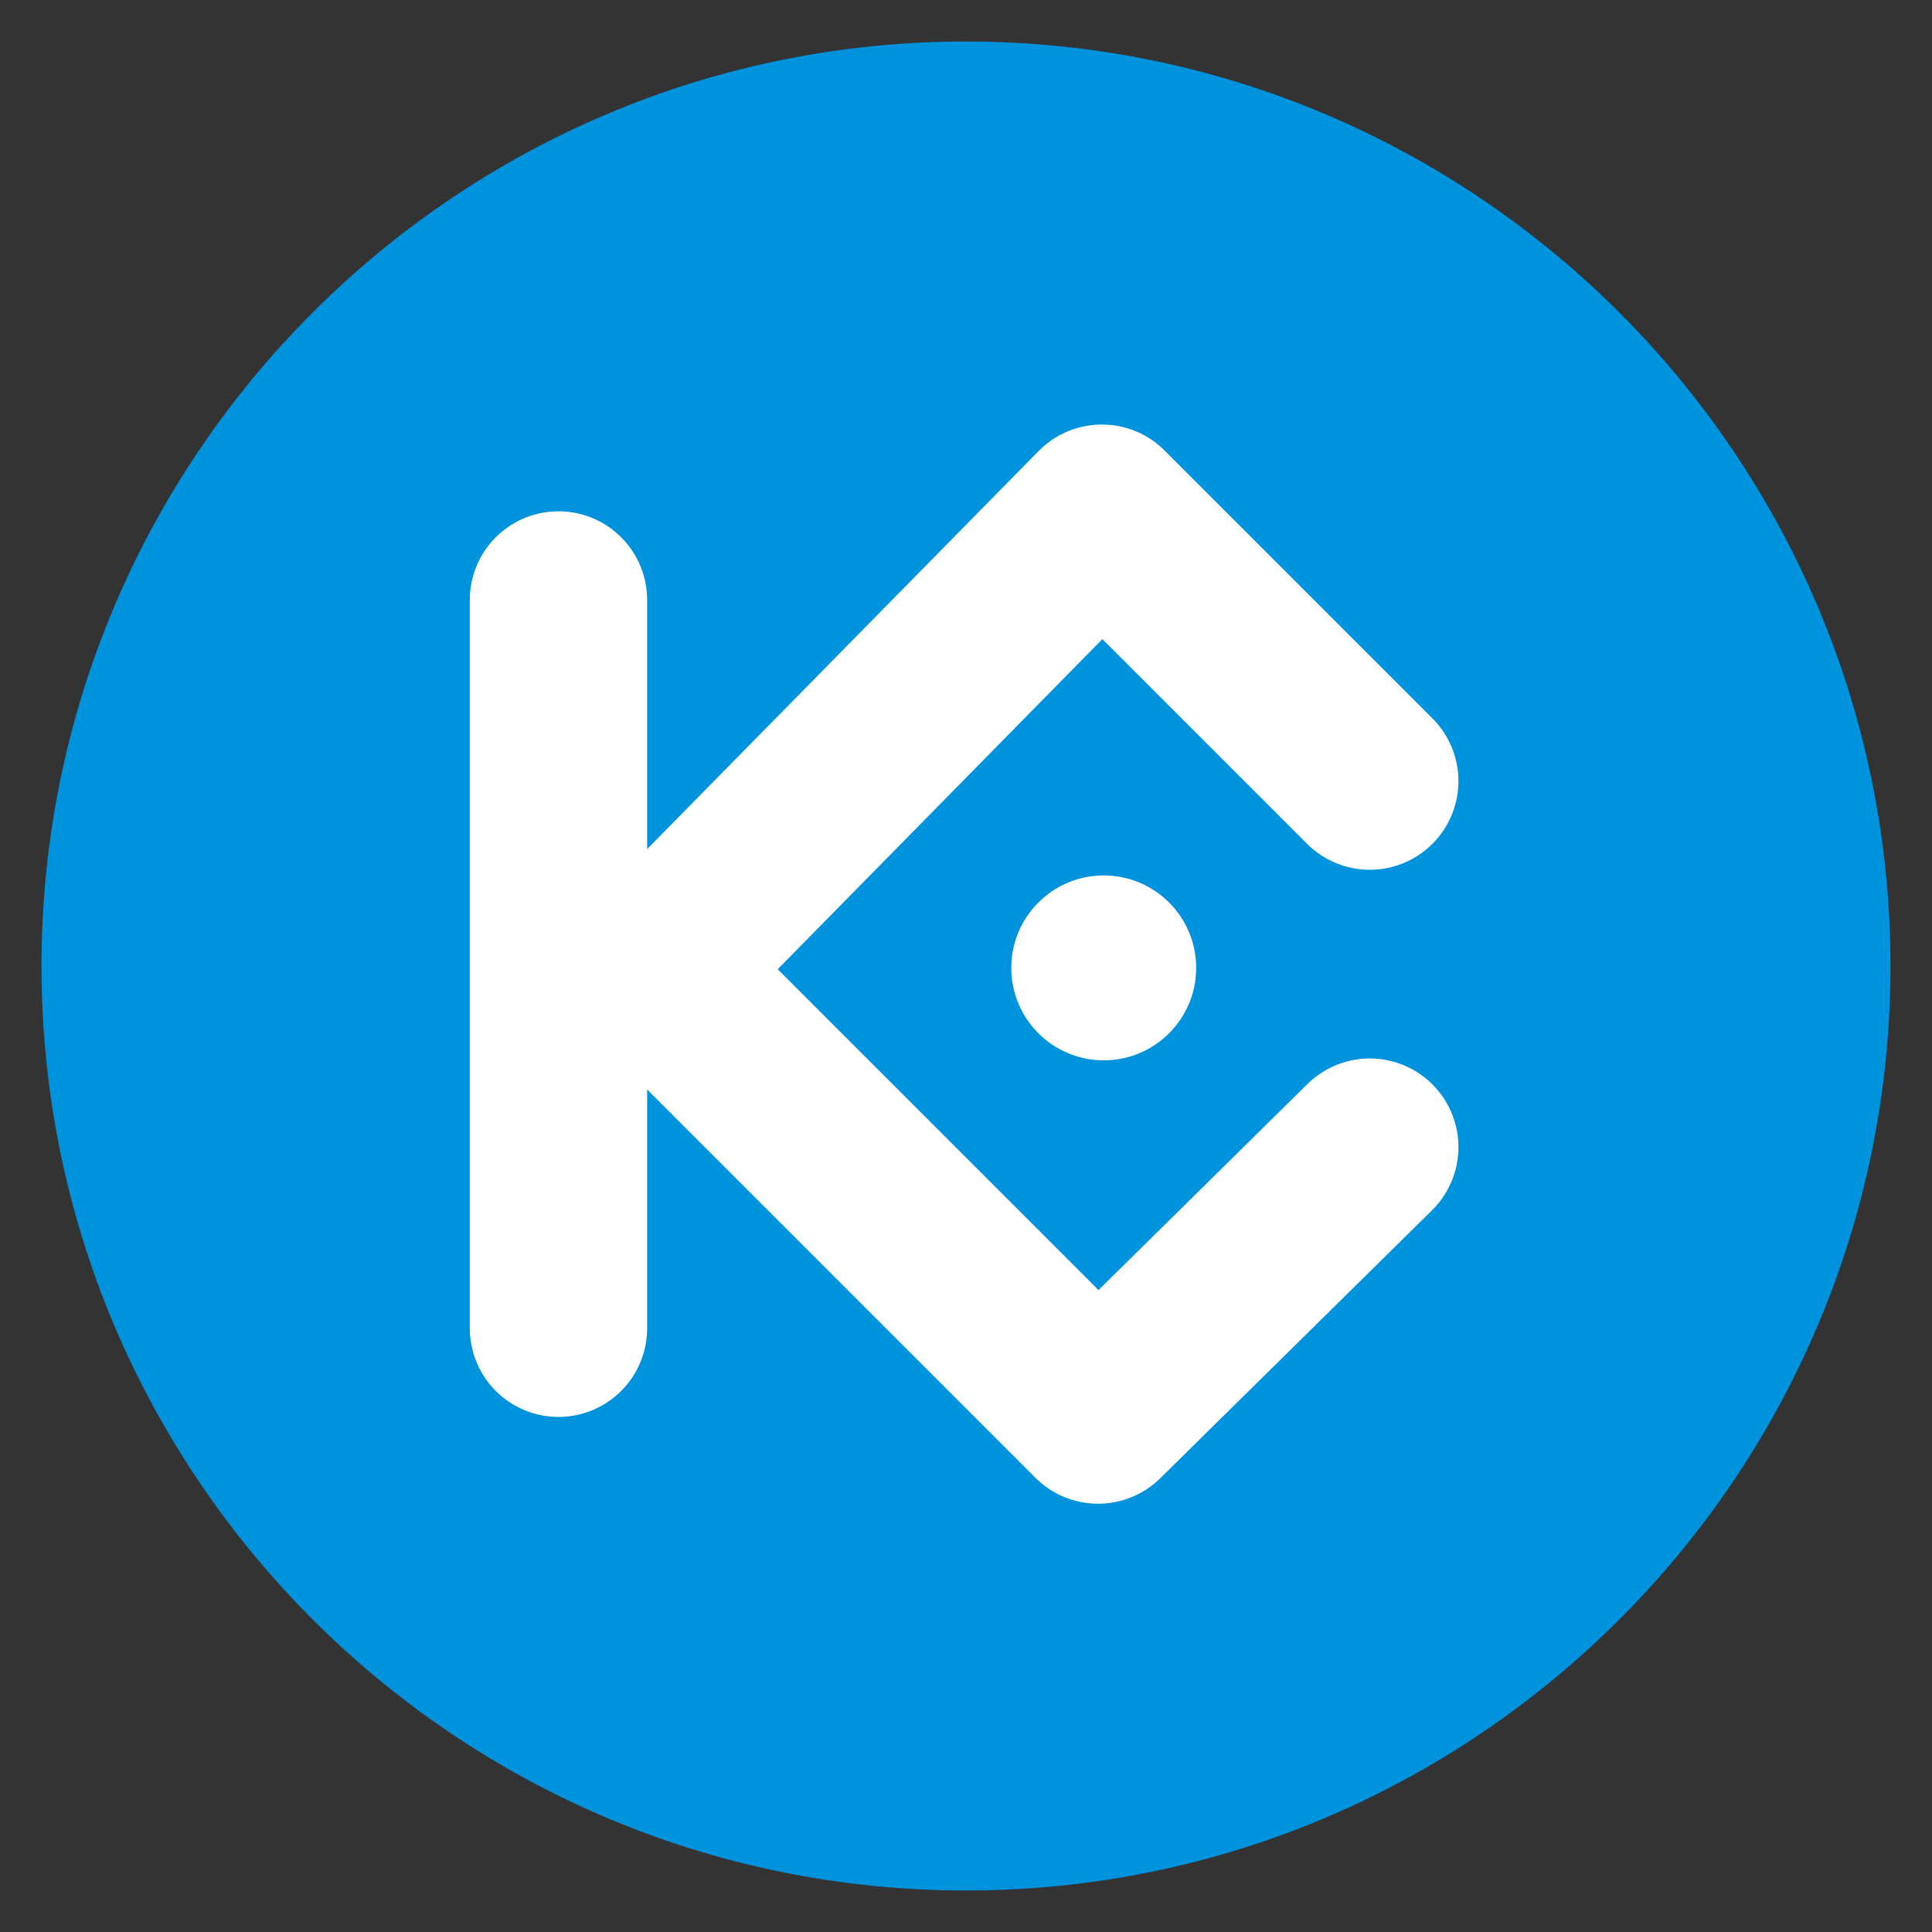 <svg id="KuCoin" xmlns="http://www.w3.org/2000/svg" width="256" height="256" viewBox="0 0 512 512">
<rect x="0" y="0" width="512" height="512" fill="#333333" stroke="none"/>
<defs>
    <style>
      .cls-1 {
        fill: #0093dd;
      }

      .cls-1, .cls-2, .cls-3 {
        fill-rule: evenodd;
      }

      .cls-2 {
        fill: #e6e6e6;
      }

      .cls-2, .cls-3 {
        stroke: #fff;
        stroke-linecap: round;
        stroke-linejoin: round;
        stroke-width: 47px;
      }

      .cls-3 {
        fill: none;
      }

      .cls-4 {
        fill: #fff;
      }
    </style>
  </defs>
  <path id="Main_copy_4" data-name="Main copy 4" class="cls-1" d="M11,256c0,135.094,109.906,245,245,245S501,391.094,501,256,391.094,11,256,11,11,120.906,11,256Z"/>
  <g id="KuCoin-2" data-name="KuCoin">
    <path id="K" class="cls-2" d="M148,159V352M364,209"/>
    <path id="C" class="cls-3" d="M363,207l-71-71L173,257,291,375l72-71"/>
    <circle id="Round" class="cls-4" cx="292.5" cy="256.5" r="24.5"/>
  </g>
</svg>

